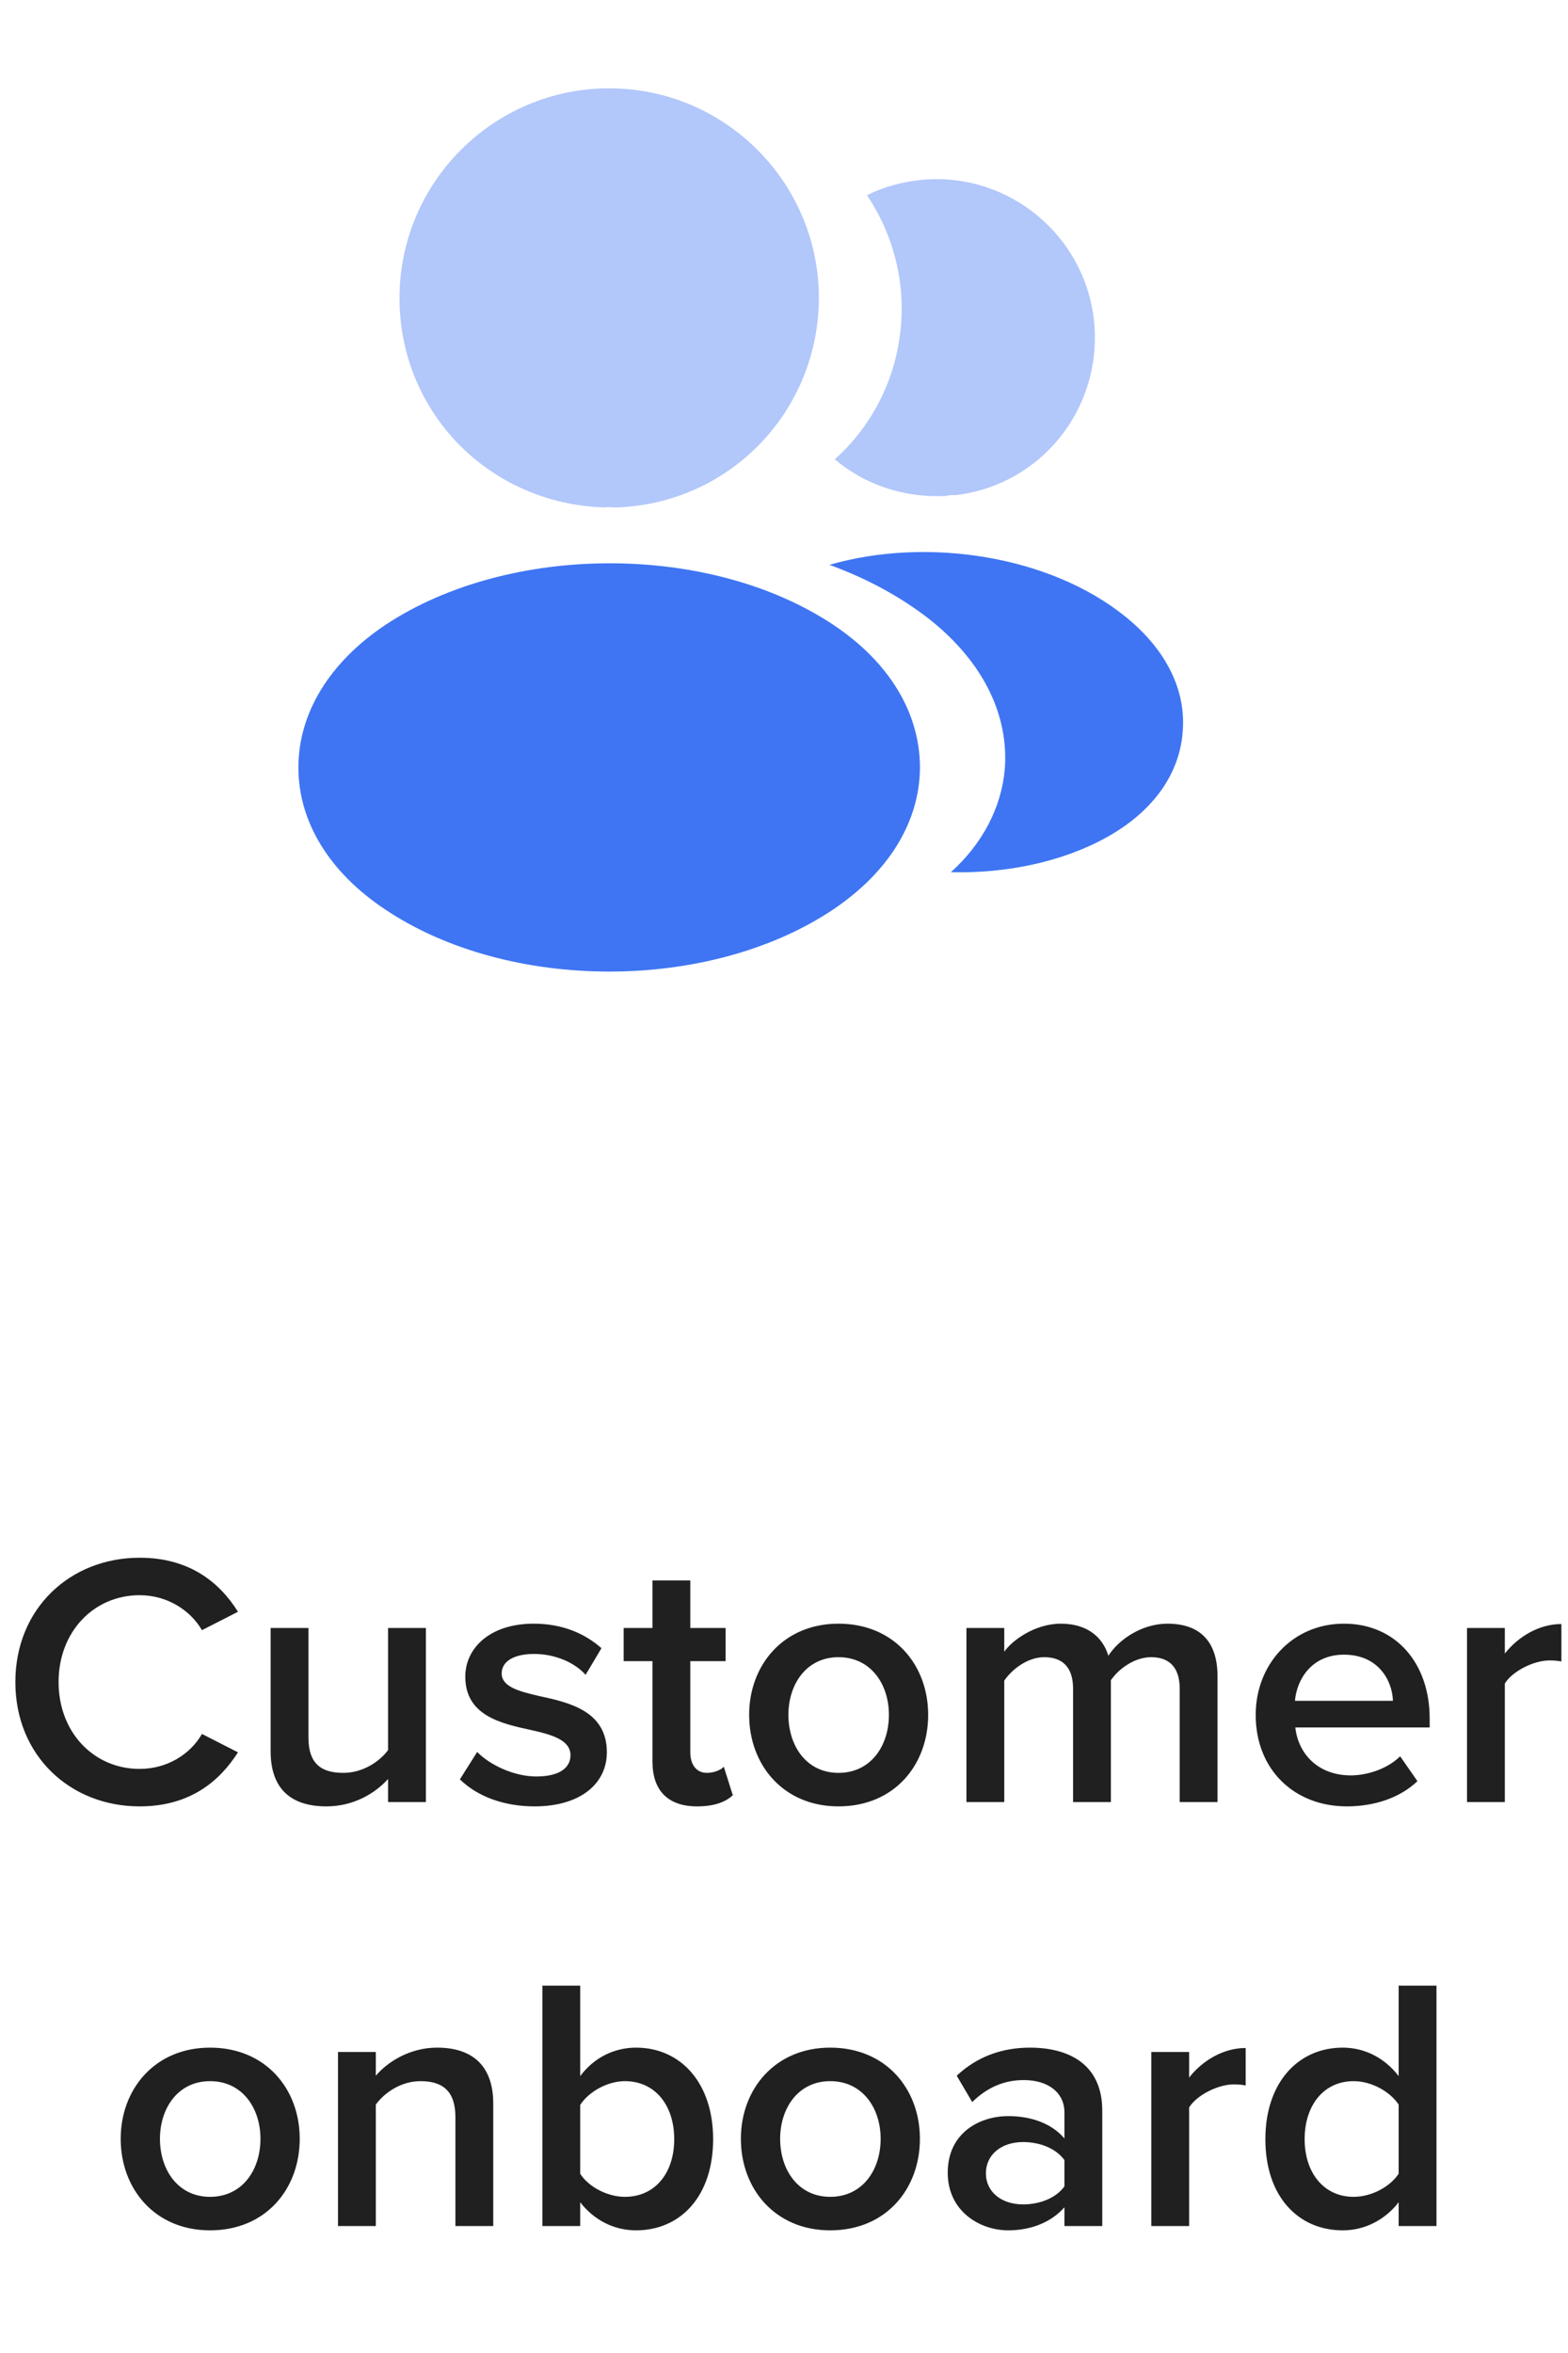 <svg width="74" height="111" viewBox="0 0 74 111" fill="none" xmlns="http://www.w3.org/2000/svg">
<path opacity="0.4" d="M28.75 4.167C23.292 4.167 18.854 8.604 18.854 14.062C18.854 19.417 23.042 23.75 28.5 23.938C28.667 23.917 28.833 23.917 28.958 23.938C29 23.938 29.021 23.938 29.062 23.938C29.083 23.938 29.083 23.938 29.104 23.938C34.438 23.75 38.625 19.417 38.646 14.062C38.646 8.604 34.208 4.167 28.75 4.167Z" fill="#3F75F3"/>
<path d="M39.333 29.479C33.521 25.604 24.042 25.604 18.188 29.479C15.542 31.25 14.083 33.646 14.083 36.208C14.083 38.771 15.542 41.146 18.167 42.896C21.083 44.854 24.917 45.833 28.75 45.833C32.583 45.833 36.417 44.854 39.333 42.896C41.958 41.125 43.417 38.75 43.417 36.167C43.396 33.604 41.958 31.229 39.333 29.479Z" fill="#3F75F3"/>
<path opacity="0.4" d="M51.646 15.292C51.979 19.333 49.104 22.875 45.125 23.354C45.104 23.354 45.104 23.354 45.083 23.354H45.021C44.896 23.354 44.771 23.354 44.667 23.396C42.646 23.5 40.792 22.854 39.396 21.667C41.542 19.75 42.771 16.875 42.521 13.75C42.375 12.062 41.792 10.521 40.917 9.208C41.708 8.813 42.625 8.563 43.562 8.479C47.646 8.125 51.292 11.167 51.646 15.292Z" fill="#3F75F3"/>
<path d="M55.812 34.563C55.646 36.583 54.354 38.333 52.188 39.521C50.104 40.667 47.479 41.208 44.875 41.146C46.375 39.792 47.25 38.104 47.417 36.313C47.625 33.729 46.396 31.25 43.938 29.271C42.542 28.167 40.917 27.292 39.146 26.646C43.75 25.313 49.542 26.208 53.104 29.083C55.021 30.625 56 32.563 55.812 34.563Z" fill="#3F75F3"/>
<path d="M6.59 85.214C8.97 85.214 10.364 84.024 11.231 82.664L9.531 81.797C8.987 82.749 7.899 83.446 6.59 83.446C4.431 83.446 2.765 81.729 2.765 79.349C2.765 76.969 4.431 75.252 6.59 75.252C7.899 75.252 8.987 75.966 9.531 76.901L11.231 76.034C10.381 74.674 8.97 73.484 6.59 73.484C3.326 73.484 0.725 75.864 0.725 79.349C0.725 82.834 3.326 85.214 6.59 85.214ZM18.314 85.01H20.099V76.799H18.314V82.562C17.889 83.123 17.107 83.633 16.206 83.633C15.203 83.633 14.557 83.242 14.557 81.967V76.799H12.772V82.613C12.772 84.296 13.639 85.214 15.407 85.214C16.699 85.214 17.719 84.585 18.314 83.922V85.01ZM21.704 83.939C22.554 84.772 23.829 85.214 25.223 85.214C27.433 85.214 28.64 84.109 28.64 82.664C28.64 80.726 26.889 80.318 25.461 80.012C24.492 79.791 23.676 79.57 23.676 78.941C23.676 78.363 24.271 78.023 25.206 78.023C26.226 78.023 27.144 78.448 27.637 79.009L28.385 77.751C27.637 77.088 26.583 76.595 25.189 76.595C23.115 76.595 21.959 77.751 21.959 79.094C21.959 80.93 23.642 81.304 25.053 81.61C26.056 81.831 26.923 82.086 26.923 82.8C26.923 83.412 26.379 83.803 25.308 83.803C24.237 83.803 23.098 83.242 22.52 82.647L21.704 83.939ZM32.901 85.214C33.734 85.214 34.261 84.993 34.584 84.687L34.159 83.344C34.023 83.497 33.7 83.633 33.36 83.633C32.85 83.633 32.578 83.225 32.578 82.664V78.363H34.244V76.799H32.578V74.555H30.793V76.799H29.433V78.363H30.793V83.106C30.793 84.466 31.524 85.214 32.901 85.214ZM39.571 85.214C42.206 85.214 43.804 83.259 43.804 80.896C43.804 78.55 42.206 76.595 39.571 76.595C36.97 76.595 35.355 78.55 35.355 80.896C35.355 83.259 36.97 85.214 39.571 85.214ZM39.571 83.633C38.058 83.633 37.208 82.358 37.208 80.896C37.208 79.451 38.058 78.176 39.571 78.176C41.101 78.176 41.951 79.451 41.951 80.896C41.951 82.358 41.101 83.633 39.571 83.633ZM55.674 85.01H57.459V79.077C57.459 77.411 56.609 76.595 55.096 76.595C53.872 76.595 52.784 77.36 52.308 78.108C52.036 77.207 51.288 76.595 50.064 76.595C48.823 76.595 47.735 77.411 47.395 77.921V76.799H45.61V85.01H47.395V79.281C47.769 78.737 48.5 78.176 49.282 78.176C50.251 78.176 50.642 78.771 50.642 79.655V85.01H52.427V79.264C52.784 78.737 53.532 78.176 54.331 78.176C55.283 78.176 55.674 78.771 55.674 79.655V85.01ZM59.261 80.896C59.261 83.497 61.097 85.214 63.562 85.214C64.871 85.214 66.078 84.806 66.894 84.024L66.078 82.851C65.5 83.429 64.548 83.752 63.749 83.752C62.202 83.752 61.267 82.732 61.131 81.491H67.472V81.066C67.472 78.482 65.891 76.595 63.426 76.595C60.995 76.595 59.261 78.516 59.261 80.896ZM63.426 78.057C65.041 78.057 65.704 79.264 65.738 80.233H61.114C61.199 79.23 61.896 78.057 63.426 78.057ZM69.234 85.01H71.019V79.417C71.376 78.839 72.379 78.329 73.127 78.329C73.348 78.329 73.535 78.346 73.688 78.38V76.612C72.617 76.612 71.631 77.224 71.019 78.006V76.799H69.234V85.01ZM9.912 105.214C12.547 105.214 14.145 103.259 14.145 100.896C14.145 98.55 12.547 96.595 9.912 96.595C7.311 96.595 5.696 98.55 5.696 100.896C5.696 103.259 7.311 105.214 9.912 105.214ZM9.912 103.633C8.399 103.633 7.549 102.358 7.549 100.896C7.549 99.451 8.399 98.176 9.912 98.176C11.442 98.176 12.292 99.451 12.292 100.896C12.292 102.358 11.442 103.633 9.912 103.633ZM21.493 105.01H23.278V99.23C23.278 97.547 22.394 96.595 20.626 96.595C19.334 96.595 18.28 97.275 17.736 97.921V96.799H15.951V105.01H17.736V99.281C18.144 98.72 18.926 98.176 19.844 98.176C20.847 98.176 21.493 98.601 21.493 99.876V105.01ZM25.597 105.01H27.382V103.888C28.011 104.704 28.946 105.214 30.017 105.214C32.108 105.214 33.655 103.616 33.655 100.913C33.655 98.261 32.125 96.595 30.017 96.595C28.98 96.595 28.028 97.071 27.382 97.938V93.671H25.597V105.01ZM27.382 102.545V99.298C27.773 98.686 28.657 98.176 29.49 98.176C30.918 98.176 31.819 99.315 31.819 100.913C31.819 102.511 30.918 103.633 29.49 103.633C28.657 103.633 27.773 103.157 27.382 102.545ZM39.181 105.214C41.816 105.214 43.414 103.259 43.414 100.896C43.414 98.55 41.816 96.595 39.181 96.595C36.58 96.595 34.965 98.55 34.965 100.896C34.965 103.259 36.58 105.214 39.181 105.214ZM39.181 103.633C37.668 103.633 36.818 102.358 36.818 100.896C36.818 99.451 37.668 98.176 39.181 98.176C40.711 98.176 41.561 99.451 41.561 100.896C41.561 102.358 40.711 103.633 39.181 103.633ZM50.235 105.01H52.02V99.57C52.02 97.36 50.422 96.595 48.603 96.595C47.294 96.595 46.104 97.02 45.152 97.921L45.883 99.162C46.597 98.465 47.396 98.125 48.314 98.125C49.453 98.125 50.235 98.703 50.235 99.655V100.879C49.64 100.182 48.688 99.825 47.583 99.825C46.24 99.825 44.727 100.607 44.727 102.494C44.727 104.313 46.24 105.214 47.583 105.214C48.671 105.214 49.623 104.823 50.235 104.126V105.01ZM50.235 103.14C49.827 103.701 49.062 103.99 48.28 103.99C47.277 103.99 46.529 103.412 46.529 102.528C46.529 101.627 47.277 101.049 48.28 101.049C49.062 101.049 49.827 101.338 50.235 101.899V103.14ZM54.334 105.01H56.119V99.417C56.476 98.839 57.479 98.329 58.227 98.329C58.448 98.329 58.635 98.346 58.788 98.38V96.612C57.717 96.612 56.731 97.224 56.119 98.006V96.799H54.334V105.01ZM66.008 105.01H67.793V93.671H66.008V97.938C65.345 97.071 64.393 96.595 63.373 96.595C61.248 96.595 59.718 98.261 59.718 100.913C59.718 103.616 61.265 105.214 63.373 105.214C64.427 105.214 65.379 104.704 66.008 103.888V105.01ZM66.008 102.545C65.6 103.157 64.733 103.633 63.883 103.633C62.472 103.633 61.571 102.494 61.571 100.913C61.571 99.315 62.472 98.176 63.883 98.176C64.733 98.176 65.6 98.669 66.008 99.281V102.545Z" fill="#202020"/>
</svg>
